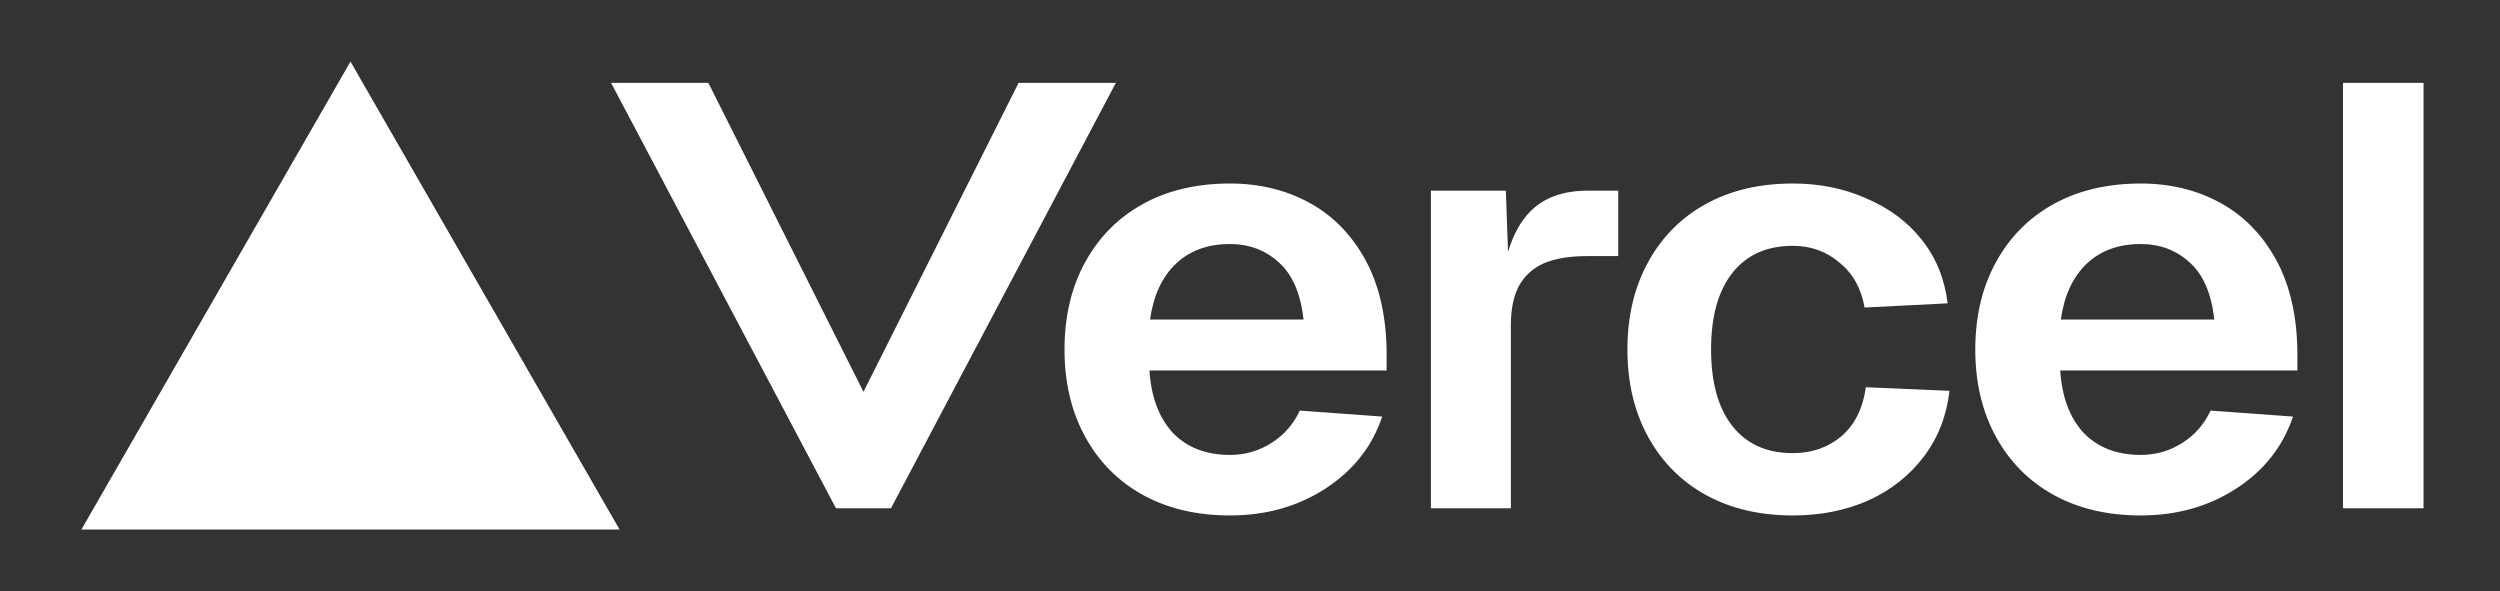 <svg width="203" height="48" viewBox="0 0 203 48" fill="none" xmlns="http://www.w3.org/2000/svg">
<rect x="0" y="0" width="203" height="48" fill="#333333" stroke="none"/>
<path d="M50.309 43L28.459 5L6.609 43H50.309ZM72.347 41.27L90.608 6.727H82.71L70.113 31.814L57.517 6.727H49.618L67.879 41.27H72.347ZM196.791 6.727V41.27H190.252V6.727H196.791ZM160.393 28.377C160.393 25.685 160.954 23.317 162.078 21.274C163.202 19.231 164.769 17.658 166.779 16.555C168.788 15.452 171.138 14.901 173.828 14.901C176.212 14.901 178.358 15.42 180.265 16.458C182.172 17.495 183.687 19.036 184.811 21.08C185.935 23.123 186.514 25.62 186.548 28.572V30.08H167.29C167.425 32.221 168.055 33.907 169.179 35.14C170.338 36.34 171.887 36.94 173.828 36.94C175.054 36.94 176.178 36.616 177.199 35.967C178.221 35.318 178.988 34.443 179.498 33.34L186.191 33.826C185.373 36.259 183.841 38.205 181.593 39.665C179.345 41.124 176.757 41.854 173.828 41.854C171.138 41.854 168.788 41.303 166.779 40.2C164.769 39.097 163.202 37.524 162.078 35.48C160.954 33.437 160.393 31.069 160.393 28.377ZM179.805 25.945C179.566 23.837 178.902 22.296 177.813 21.323C176.723 20.317 175.394 19.815 173.828 19.815C172.023 19.815 170.559 20.35 169.435 21.42C168.311 22.491 167.613 23.999 167.341 25.945H179.805ZM149.362 21.323C150.451 22.198 151.132 23.415 151.405 24.972L158.148 24.631C157.909 22.653 157.211 20.934 156.054 19.474C154.896 18.015 153.397 16.895 151.558 16.117C149.753 15.306 147.761 14.901 145.581 14.901C142.891 14.901 140.541 15.452 138.532 16.555C136.522 17.658 134.956 19.231 133.832 21.274C132.708 23.317 132.146 25.685 132.146 28.377C132.146 31.069 132.708 33.437 133.832 35.48C134.956 37.524 136.522 39.097 138.532 40.2C140.541 41.303 142.891 41.854 145.581 41.854C147.829 41.854 149.872 41.449 151.712 40.638C153.55 39.794 155.049 38.611 156.207 37.086C157.365 35.562 158.063 33.778 158.301 31.734L151.507 31.442C151.269 33.161 150.605 34.491 149.515 35.432C148.425 36.34 147.114 36.794 145.581 36.794C143.47 36.794 141.835 36.064 140.677 34.605C139.52 33.145 138.94 31.069 138.94 28.377C138.94 25.685 139.52 23.61 140.677 22.15C141.835 20.69 143.47 19.96 145.581 19.96C147.046 19.96 148.306 20.415 149.362 21.323ZM116.19 15.483H122.275L122.451 20.446C122.883 19.041 123.484 17.951 124.253 17.174C125.368 16.047 126.923 15.483 128.918 15.483H131.402V20.795H128.867C127.447 20.795 126.281 20.988 125.368 21.375C124.489 21.761 123.813 22.373 123.34 23.21C122.9 24.047 122.681 25.109 122.681 26.397V41.27H116.19V15.483ZM88.124 21.274C87 23.317 86.438 25.685 86.438 28.377C86.438 31.069 87 33.437 88.124 35.48C89.248 37.524 90.814 39.097 92.823 40.2C94.833 41.303 97.182 41.854 99.873 41.854C102.802 41.854 105.39 41.124 107.638 39.665C109.885 38.205 111.419 36.259 112.236 33.826L105.543 33.34C105.032 34.443 104.267 35.318 103.245 35.967C102.223 36.616 101.099 36.94 99.873 36.94C97.932 36.94 96.382 36.34 95.225 35.14C94.101 33.907 93.471 32.221 93.334 30.08H112.593V28.572C112.559 25.62 111.981 23.123 110.857 21.08C109.733 19.036 108.217 17.495 106.31 16.458C104.402 15.42 102.257 14.901 99.873 14.901C97.182 14.901 94.833 15.452 92.823 16.555C90.814 17.658 89.248 19.231 88.124 21.274ZM103.858 21.323C104.948 22.296 105.612 23.837 105.85 25.945H93.385C93.658 23.999 94.356 22.491 95.48 21.42C96.604 20.35 98.068 19.815 99.873 19.815C101.44 19.815 102.768 20.317 103.858 21.323Z" fill="white"/>
</svg>
